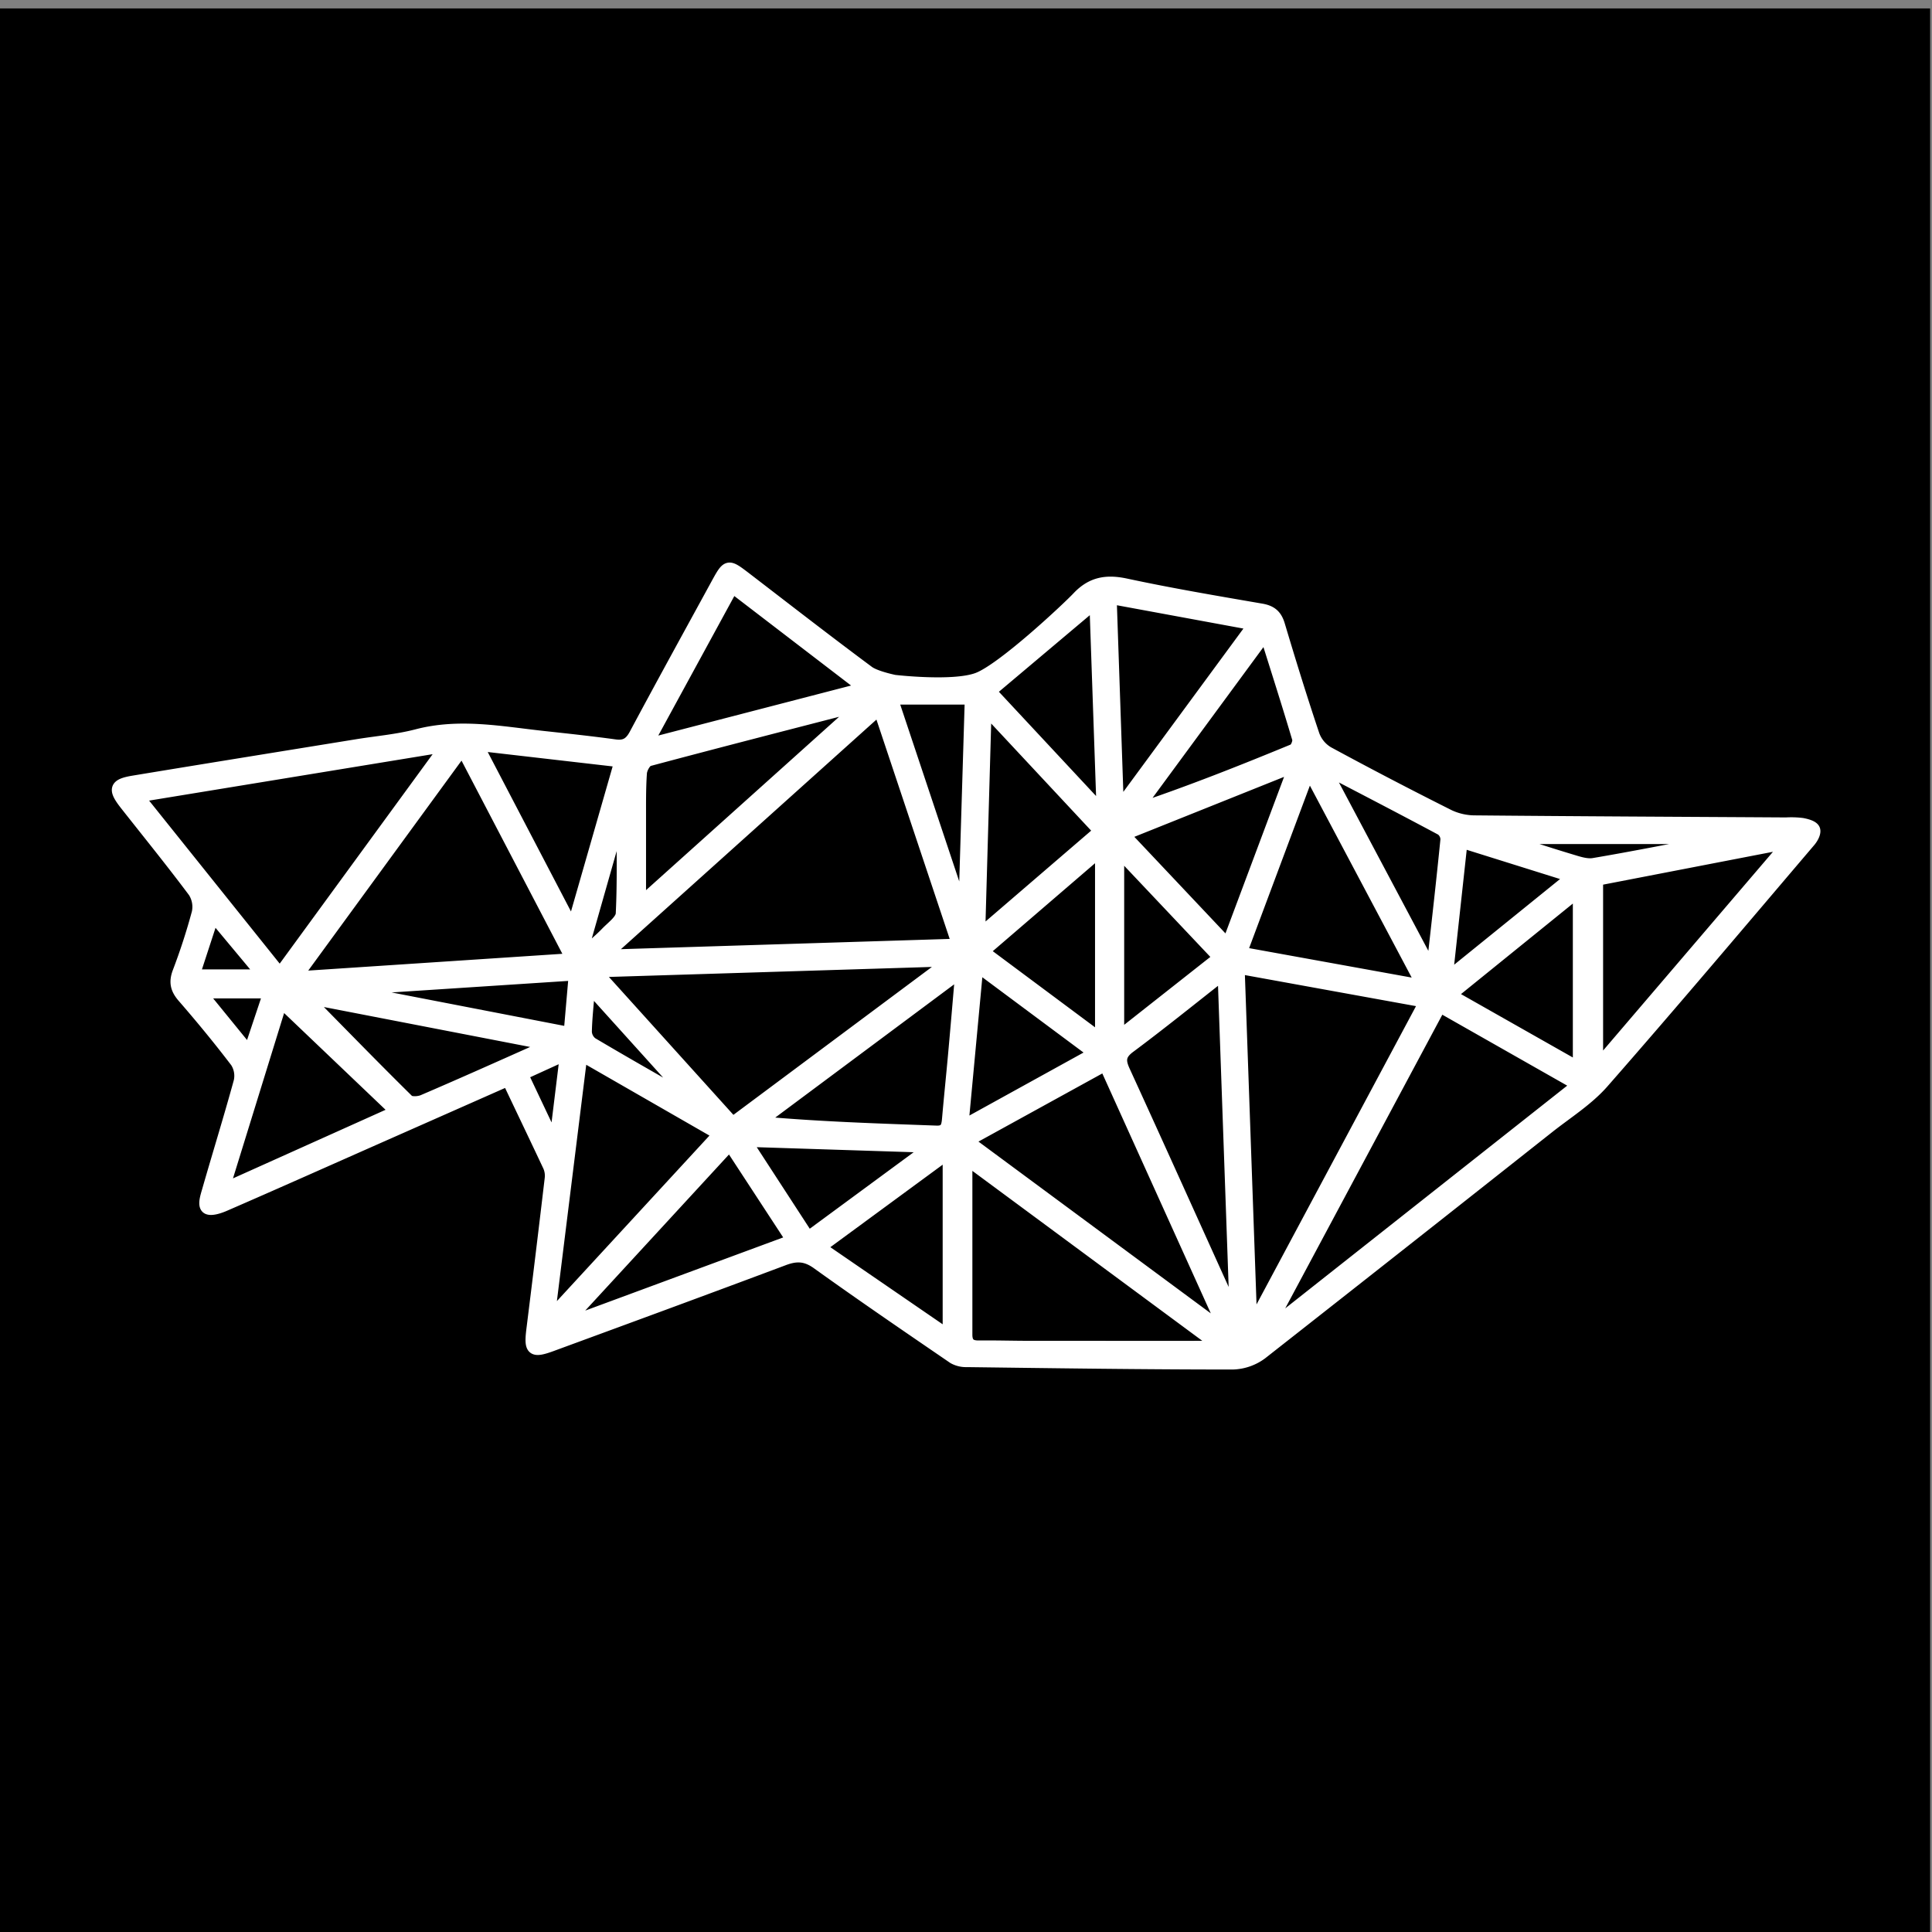 <svg id="Pictorial_-_White_on_Black" data-name="Pictorial - White on Black" xmlns="http://www.w3.org/2000/svg" viewBox="0 0 800 800"><rect x="0" y="0" width="800" height="800" fill="#808080" stroke="none"/><title>pictorial_white-on-black</title><rect id="Background" x="-0.78" y="3.49" width="800" height="800"/><path id="Logo" d="M210.36,447.23l-54.07,23.91c-21.09,9.33-42.16,18.74-63.31,27.93-2.18.95-6,2.25-7.34,1s-0.18-4.72.44-6.88c4.34-15.12,9-30.15,13.17-45.33a10.76,10.76,0,0,0-1.45-8.22c-7-9.19-14.34-18.11-21.91-26.83-2.84-3.27-3.53-6.09-2-10.18a256.26,256.26,0,0,0,8-24.64,11.64,11.64,0,0,0-1.57-8.77C71.12,356.91,61.45,345,52,333c-4.92-6.27-4.38-8.09,3.23-9.35,30.84-5.1,61.71-10.06,92.57-15.07,8.32-1.35,16.8-2.05,24.92-4.17,17.56-4.59,34.84-1.14,52.2.75,9.92,1.08,19.85,2.14,29.74,3.5,4.15,0.57,6.36-.83,8.33-4.51,11.09-20.74,22.44-41.35,33.72-62,4.59-8.41,4.62-8.4,12-2.76,16.93,13,33.75,26.07,50.87,38.78,2.94,2.18,10.77,3.77,10.77,3.77s24.11,2.83,34.34-.88,37.31-29.07,41.7-33.73c5.69-6,11.76-7,19.68-5.33,18.64,4,37.44,7.18,56.23,10.42,4.1,0.71,6.11,2.46,7.29,6.41,4.57,15.29,9.27,30.54,14.36,45.66a13.87,13.87,0,0,0,6,7.14q24.87,13.48,50.17,26.15a25.37,25.37,0,0,0,10.81,2.35c42.88,0.4,85.77.59,128.65,0.85a37.19,37.19,0,0,1,6.65.21c1.81,0.34,4.41,1,4.94,2.31s-0.81,3.67-2,5c-28.37,33.33-56.59,66.79-85.44,99.7-6.35,7.24-14.9,12.57-22.56,18.63q-59.32,46.93-118.82,93.63a20.88,20.88,0,0,1-12,4.13c-36.66,0-73.32-.53-110-1a10.48,10.48,0,0,1-5.54-1.34c-18.87-12.91-37.76-25.8-56.33-39.13-4.8-3.45-8.77-3.55-14-1.57-32,12-64,23.75-96.06,35.53-7.91,2.91-9,1.93-8-6.26q3.92-31.37,7.62-62.76a9.94,9.94,0,0,0-.71-5.09C221.86,471.34,216.3,459.75,210.36,447.23Zm42-53.29,0.66,1.72,143.66-4.48-32.6-97.62Zm260.52,6.81,5.15,145.84,1.53,0.23,70.6-132.05ZM184.76,308.84L57.12,329.74l58.79,73.39Zm6.7,1.4-69,94.51,114.39-7.56ZM596.24,416.73l-70,130.85,1.35,1L653.41,449.2ZM246.66,402.2L303.36,465l88.27-65.78-0.7-1.49ZM505.44,557.71l-105.3-77.83c0,24.42,0,48.59,0,72.75,0,3.84,1.81,5,5.34,4.93,6.88-.08,13.76.14,20.64,0.14C451.8,557.72,477.51,557.71,505.44,557.71ZM400.54,472.4l104.54,77.29,1.25-.94L457.61,441Zm-102.81-2.79-57-32.75L227.51,543.34l1.61,0.71ZM506.68,403.2c-13.82,10.84-26.21,20.87-39,30.39-4.19,3.12-4.12,5.76-2.17,10,14.4,31.44,28.58,63,42.85,94.49,0.68,1.49,1.56,2.89,3.3,6.1Zm154.63,38.57,79.38-92.87-79.38,15.35v77.52ZM542,319.23l-28.15,75.3,75.32,13.64ZM354.94,293.44l-0.27-1.08c-28.67,7.41-57.36,14.76-86,22.42-1.51.41-3.16,3.41-3.29,5.3-0.47,6.63-.35,13.3-0.37,20,0,11.2,0,22.4,0,34.12Zm43.12,108.83L314.23,464.7c24.86,2.26,49.2,3,73.54,3.89,4.2,0.15,4.55-2.39,4.82-5.49,0.77-8.84,1.69-17.66,2.49-26.5C396.07,425.65,397,414.69,398.06,402.27ZM459.89,247.6l3,87.58,56.36-76.64Zm-156.62-4.55-34.5,63.3,1.37,1.44L358,285ZM116.45,414.89l-24,77.6,71.62-32.19Zm211.66,98.76L302.19,474l-66.88,72.62,0.89,1Zm77.32-126.5,50-43-47.33-50.71Zm59.94-41.59,43,45.57,27.66-73.87ZM256.9,315.21l-59.34-6.84,39.55,75.75ZM339.51,516.5l53.33,36.61V477.33Zm314.27-74.33V368.91L600.54,412ZM455.93,430.36V352l-48.84,42Zm0.66-94.15-3-86.7L410,286.23ZM126.68,413c14.79,15,28.38,29,42.25,42.66,1.11,1.09,4.47.89,6.27,0.12,15.68-6.72,31.26-13.7,46.84-20.64a41.44,41.44,0,0,0,4.41-2.82Zm397.4-150.51L470.5,335.34c22.26-7.48,43.74-16,65.12-24.82,1.14-.47,2.3-3.34,1.92-4.64C533.34,291.74,528.84,277.69,524.08,262.52ZM404.69,400l-6.21,66.39,54.8-30.24ZM463,429.51l41.87-33L463,352.21v77.3ZM550.5,319.14l-1,.92,42.71,80.42c0.76-1.78,1.28-2.52,1.37-3.3,1.86-16.5,3.72-33,5.37-49.53a5.18,5.18,0,0,0-2.08-4.16C581.49,335.25,566,327.22,550.5,319.14ZM308.65,472.37l26,40,49.25-36.25-0.58-1.35Zm89.57-96.44,1.16-.21L402,289.26H369.3ZM599,405.22L651.18,363l-46-14.41ZM235.89,427.77L238,403.49l-90.67,5.92-0.08,1.2ZM621.51,347c10.18,3.25,19.43,6.31,28.75,9.11,3.14,0.94,6.63,2.18,9.69,1.66,16.88-2.86,33.67-6.23,50.49-9.42L710.3,347H621.51ZM243.95,408.51c-0.6,7.44-1.26,13.1-1.37,18.78a6.28,6.28,0,0,0,2.51,4.7c12.91,7.66,26,15.07,39,22.54l0.66-.8Zm-2.7-15.69,1.76,0.92c2.71-2.47,5.56-4.8,8.09-7.43s6.23-5.21,6.37-8c0.66-13.55.3-27.15,0.3-40.73l-0.75-.17ZM80.17,403.91h28.76L88.27,379.12Zm31.36,7H83l20.23,24.84Zm118.29,62.73,4.54-37.09-18.17,8.29Z" style="fill:#fff;stroke:#fff;stroke-miterlimit:10;stroke-width:5px"/></svg>